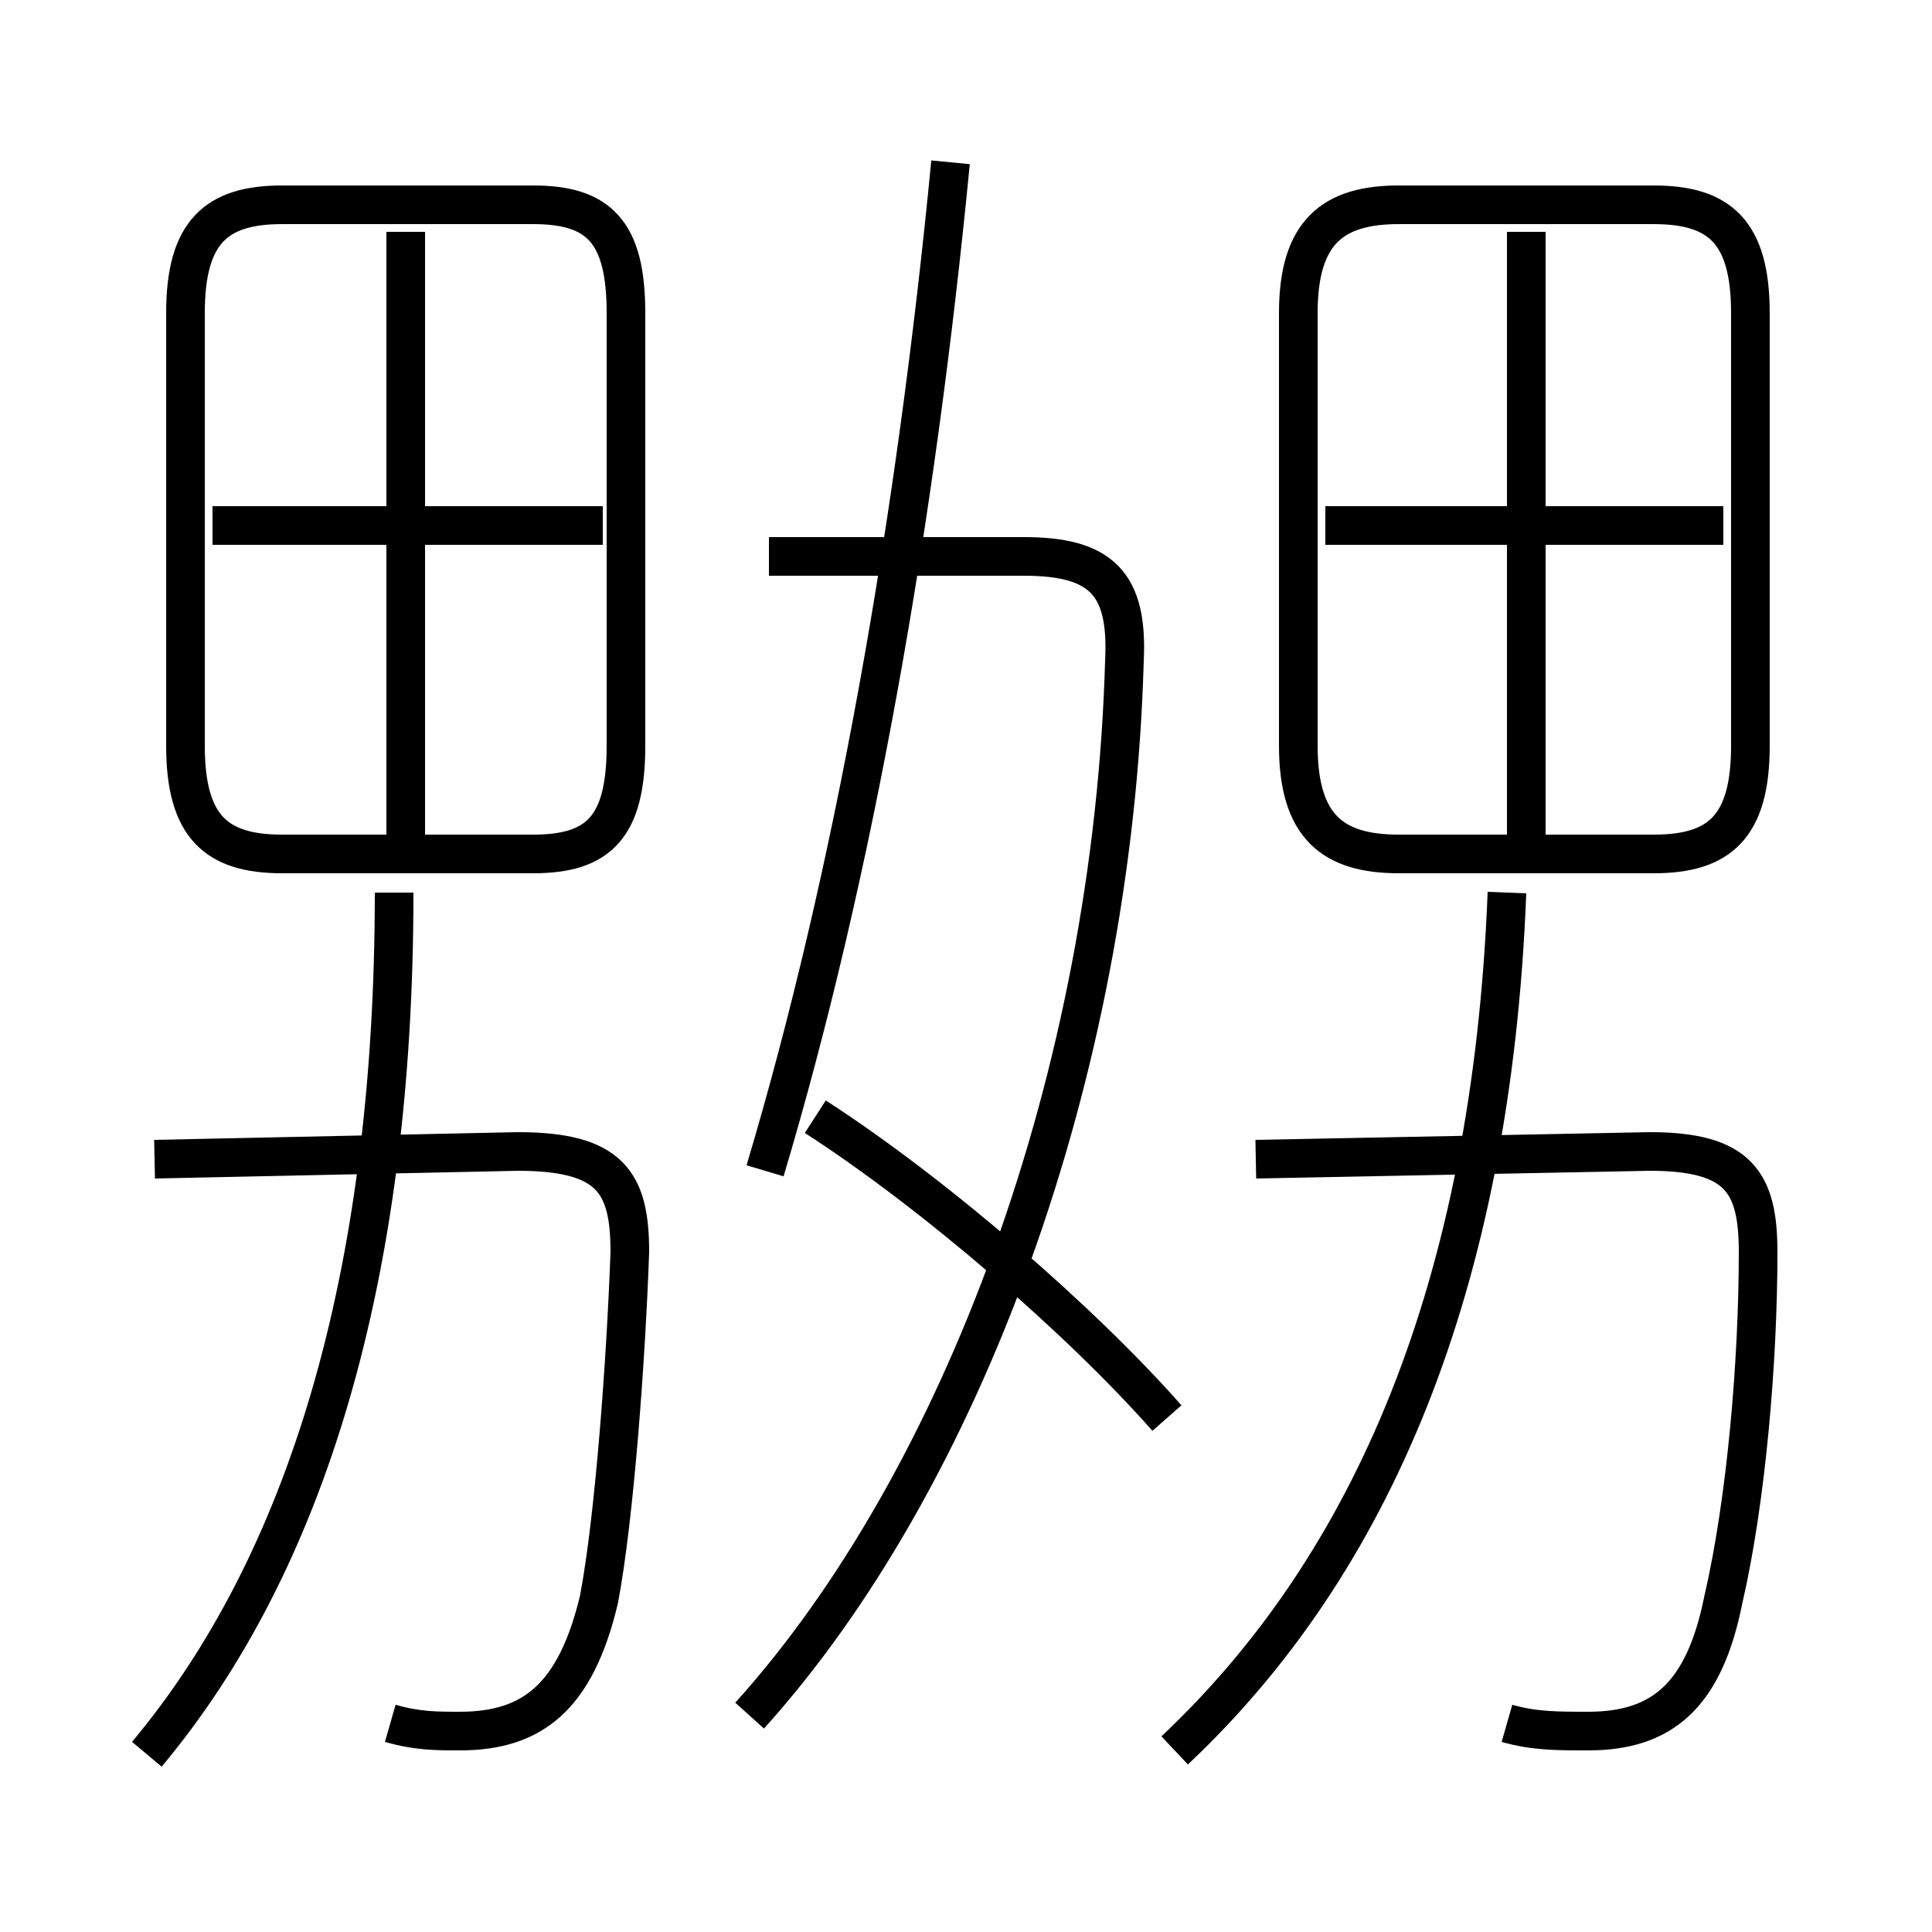 <?xml version='1.0' encoding='utf8'?>
<svg viewBox="0.0 -6.0 50.0 50.0" version="1.1" xmlns="http://www.w3.org/2000/svg">
<rect x="0.0" y="-6.0" width="50.0" height="50.0" fill="#808080" stroke="none"/>
<rect x="-1000" y="-1000" width="2000" height="2000" stroke="white" fill="white"/>
<g style="fill:white;stroke:#000000;  stroke-width:1">
<path d="M 19.4 0.4 C 24.9 -5.7 28.8 -16.2 29.1 -26.9 C 29.2 -28.9 28.5 -29.6 26.5 -29.6 L 19.9 -29.6 M 3.8 1.4 C 7.9 -3.5 10.2 -10.9 10.2 -20.9 M 10.1 0.6 C 10.8 0.8 11.3 0.8 11.9 0.8 C 13.8 0.8 14.9 -0.1 15.5 -2.6 C 15.9 -4.7 16.2 -8.8 16.3 -11.6 C 16.3 -13.4 15.8 -14.2 13.4 -14.2 L 4.0 -14.0 M 30.2 -7.3 C 28.0 -9.8 24.2 -13.1 21.1 -15.1 M 16.2 -24.7 L 16.2 -35.9 C 16.2 -38.0 15.5 -38.7 13.8 -38.7 L 7.3 -38.7 C 5.6 -38.7 4.8 -38.0 4.8 -35.9 L 4.8 -24.7 C 4.8 -22.6 5.6 -21.9 7.3 -21.9 L 13.8 -21.9 C 15.5 -21.9 16.2 -22.6 16.2 -24.7 Z M 10.5 -22.2 L 10.5 -38.0 M 15.6 -30.4 L 5.5 -30.4 M 30.4 1.3 C 35.5 -3.5 38.6 -10.7 39.0 -20.9 M 39.0 0.6 C 39.7 0.8 40.3 0.8 41.1 0.8 C 43.0 0.8 44.1 -0.1 44.6 -2.6 C 45.2 -5.2 45.5 -8.8 45.5 -11.6 C 45.5 -13.4 45.0 -14.2 42.7 -14.2 L 32.5 -14.0 M 19.8 -13.7 C 22.1 -21.4 23.7 -30.5 24.6 -39.8 M 33.6 -35.9 L 33.6 -24.7 C 33.6 -22.6 34.5 -21.9 36.2 -21.9 L 42.8 -21.9 C 44.5 -21.9 45.3 -22.6 45.3 -24.7 L 45.3 -35.9 C 45.3 -38.0 44.5 -38.7 42.8 -38.7 L 36.2 -38.7 C 34.5 -38.7 33.6 -38.0 33.6 -35.9 Z M 39.5 -22.2 L 39.5 -38.0 M 44.6 -30.4 L 34.3 -30.4" transform="translate(0.0 38.0)" />
</g>
</svg>